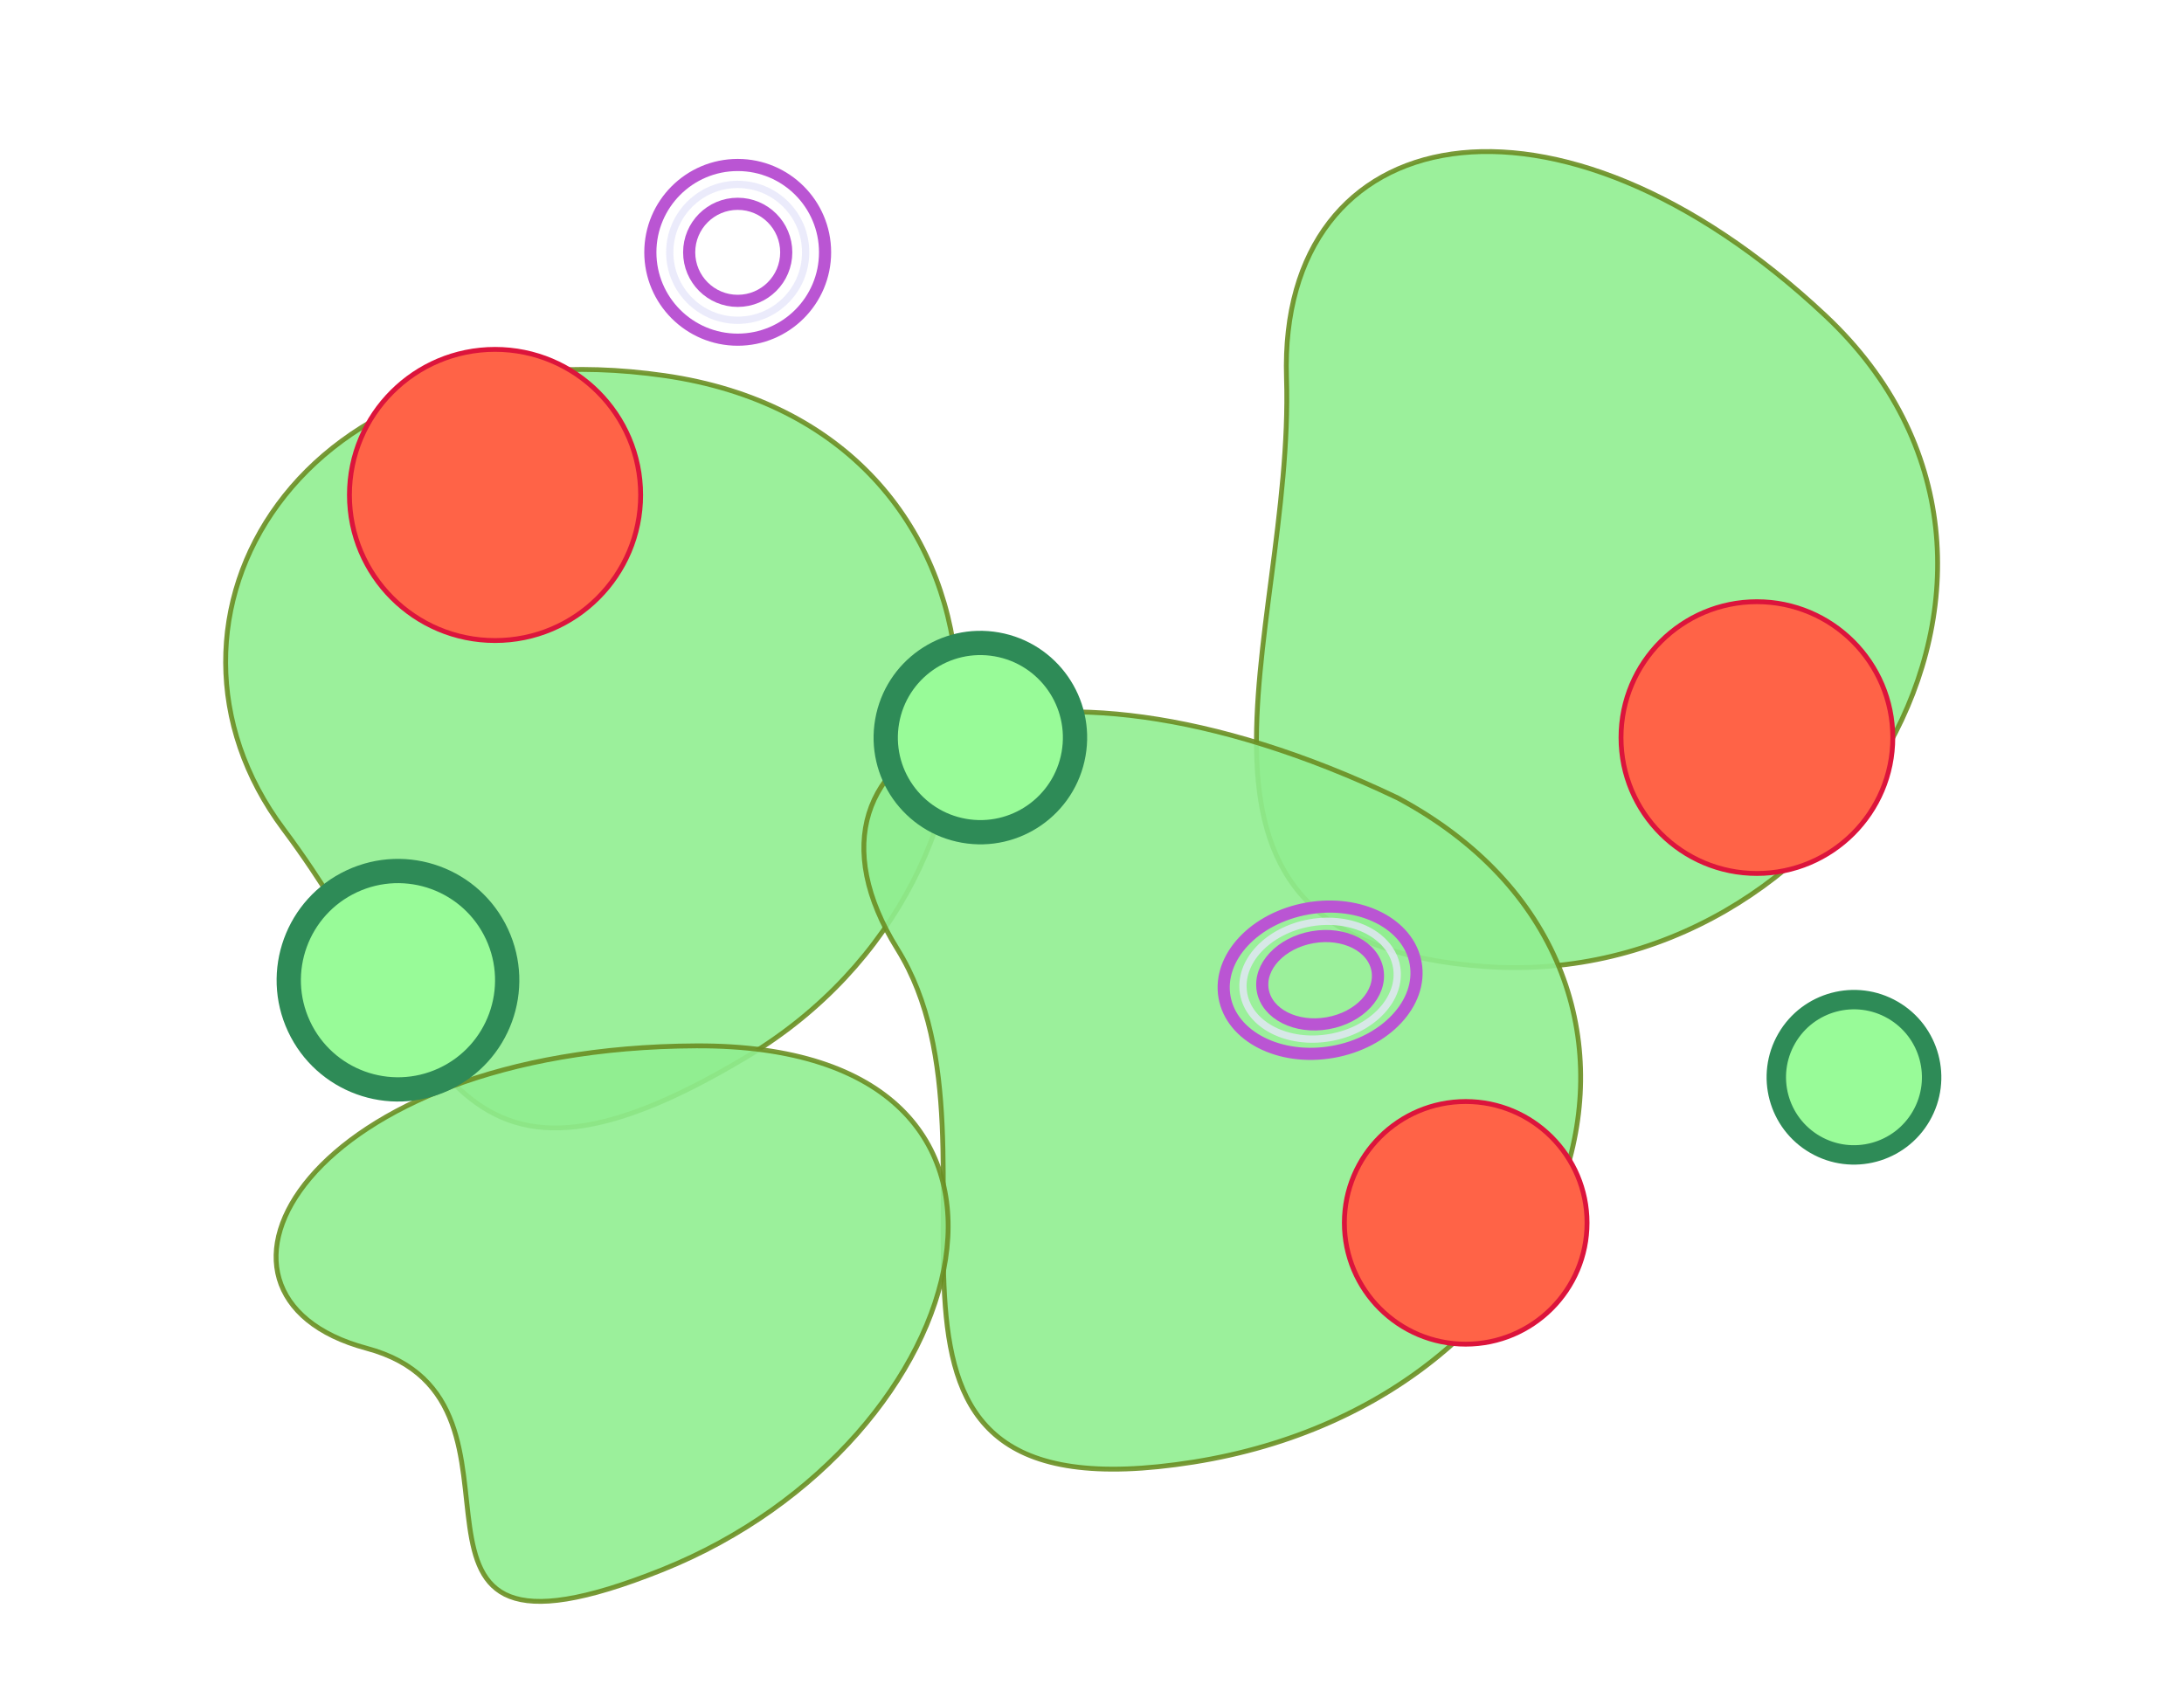 <?xml version="1.0" encoding="UTF-8" standalone="no"?>
<svg xmlns="http://www.w3.org/2000/svg" width="450" height="350" viewBox="0 0 450 350">
  <!-- Background -->
  <rect width="450" height="350" fill="white"/>

  <!-- Define styles -->
  <defs>
    <style>
      .lettuce-leaf { fill: #90EE90; /* Light Green */ stroke: #6B8E23; /* Olive Drab */ stroke-width: 1; opacity: 0.9; }
      .tomato-slice { fill: #FF6347; /* Tomato Red */ stroke: #DC143C; /* Crimson */ stroke-width: 1; }
      .cucumber-skin { fill: #2E8B57; /* Sea Green */ }
      .cucumber-flesh { fill: #98FB98; /* Pale Green */ }
      .onion-ring { fill: none; stroke: #BA55D3; /* Medium Orchid */ stroke-width: 2.5; }
      .onion-inner { fill: none; stroke: #E6E6FA; /* Lavender */ stroke-width: 1.5; opacity: 0.8; }
    </style>
     <!-- Simple Drop Shadow Filter -->
    <filter id="dropShadow" x="-20%" y="-20%" width="140%" height="140%">
      <feGaussianBlur in="SourceAlpha" stdDeviation="1.5" result="blur"/>
      <feOffset in="blur" dx="2" dy="2" result="offsetBlur"/>
      <feMerge>
        <feMergeNode in="offsetBlur"/>
        <feMergeNode in="SourceGraphic"/>
      </feMerge>
    </filter>
  </defs>

  <!-- Salad Ingredients (Scattered) -->
  <g filter="url(#dropShadow)">
    <!-- Lettuce Leaves -->
    <path class="lettuce-leaf" d="M50,150 C 30,100 80,50 150,80 C 220,110 200,200 130,220 S 70,200 50,150 Z" transform="rotate(-15, 125, 135)"/>
    <path class="lettuce-leaf" d="M250,100 C 230,50 280,20 350,50 C 420,80 400,180 330,200 S 270,150 250,100 Z" transform="rotate(20, 325, 125)"/>
    <path class="lettuce-leaf" d="M180,200 C 150,160 200,130 280,160 C 350,190 330,280 250,300 S 210,240 180,200 Z" transform="rotate(5, 255, 230)"/>
    <path class="lettuce-leaf" d="M80,250 C 50,220 100,190 170,230 C 240,270 180,330 110,320 S 110,280 80,250 Z" transform="rotate(-30, 125, 275)"/>

    <!-- Tomato Slices -->
    <circle cx="100" cy="100" r="30" class="tomato-slice"/>
    <circle cx="300" cy="250" r="25" class="tomato-slice"/>
    <circle cx="360" cy="150" r="28" class="tomato-slice"/>

    <!-- Cucumber Slices -->
    <g transform="translate(200, 150) rotate(10)">
      <circle cx="0" cy="0" r="22" class="cucumber-skin"/>
      <circle cx="0" cy="0" r="17" class="cucumber-flesh"/>
    </g>
    <g transform="translate(80, 200) rotate(-25)">
      <circle cx="0" cy="0" r="25" class="cucumber-skin"/>
      <circle cx="0" cy="0" r="20" class="cucumber-flesh"/>
    </g>
    <g transform="translate(380, 220) rotate(30)">
      <circle cx="0" cy="0" r="18" class="cucumber-skin"/>
      <circle cx="0" cy="0" r="14" class="cucumber-flesh"/>
    </g>

    <!-- Red Onion Rings -->
    <g transform="translate(150, 50)">
       <circle cx="0" cy="0" r="18" class="onion-ring"/>
       <circle cx="0" cy="0" r="14" class="onion-inner"/>
       <circle cx="0" cy="0" r="10" class="onion-ring"/>
    </g>
     <g transform="translate(270, 200) rotate(-10)">
       <ellipse cx="0" cy="0" rx="20" ry="15" class="onion-ring"/>
       <ellipse cx="0" cy="0" rx="16" ry="12" class="onion-inner"/>
       <ellipse cx="0" cy="0" rx="12" ry="9" class="onion-ring"/>
    </g>
  </g>

</svg> 